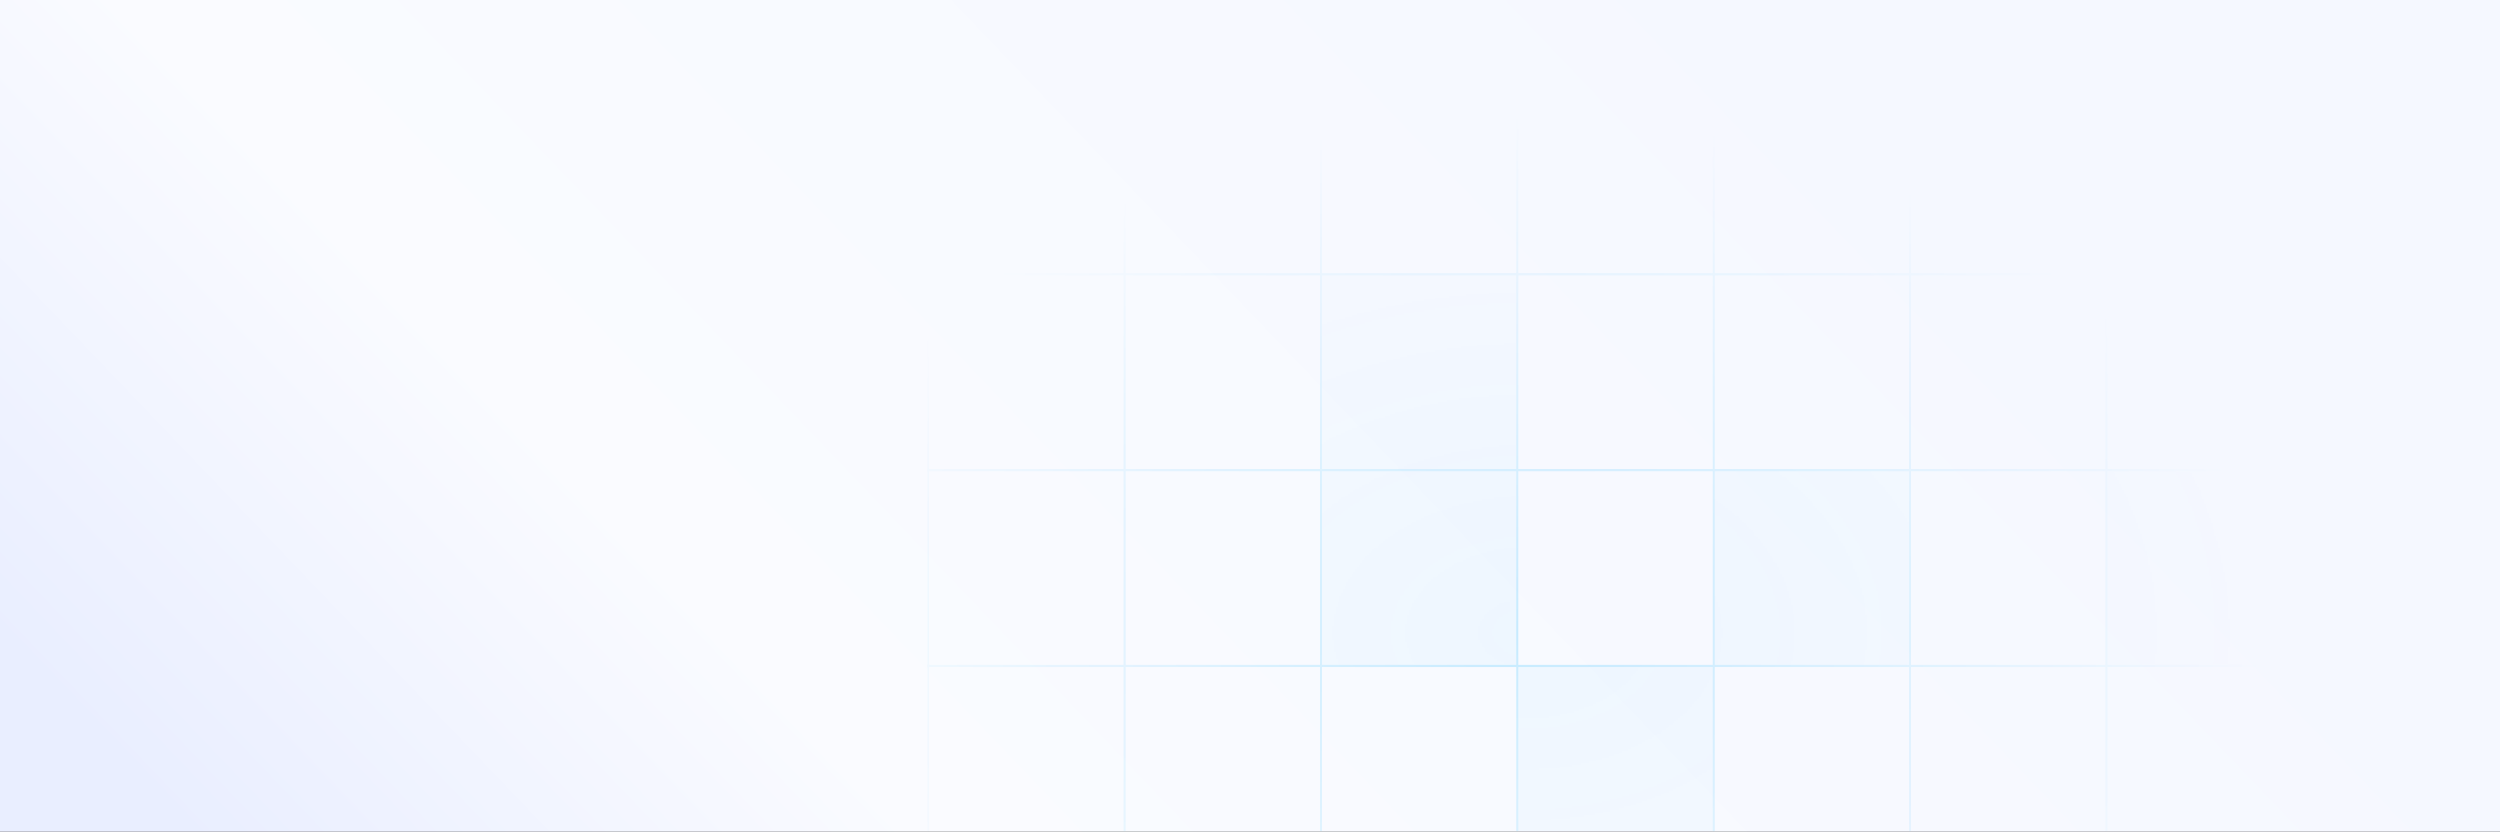 <svg width="1440" height="479" viewBox="0 0 1440 479" fill="none" xmlns="http://www.w3.org/2000/svg">
<rect x="0" y="0" width="1440" height="479" fill="#333333" stroke="none"/>
<g clip-path="url(#clip0_1_2)">
<rect width="1440" height="479" fill="url(#paint0_linear_1_2)"/>
<mask id="mask0_1_2" style="mask-type:alpha" maskUnits="userSpaceOnUse" x="0" y="0" width="1440" height="479">
<rect width="1440" height="479" fill="#D9D9D9"/>
</mask>
<g mask="url(#mask0_1_2)">
<mask id="mask1_1_2" style="mask-type:alpha" maskUnits="userSpaceOnUse" x="0" y="-20" width="1440" height="712">
<rect y="-20" width="1440" height="711.642" fill="url(#paint1_radial_1_2)"/>
</mask>
<g mask="url(#mask1_1_2)">
<rect x="0.475" y="-0.475" width="113.109" height="113.109" transform="matrix(1 0 0 -1 534.178 496.057)" stroke="#00AEFF" stroke-width="0.95"/>
<rect x="0.475" y="-0.475" width="113.109" height="113.109" transform="matrix(1 0 0 -1 647.287 496.057)" stroke="#00AEFF" stroke-width="0.95"/>
<rect x="0.475" y="-0.475" width="113.109" height="113.109" transform="matrix(1 0 0 -1 760.396 496.057)" stroke="#00AEFF" stroke-width="0.95"/>
<rect x="0.475" y="-0.475" width="113.109" height="113.109" transform="matrix(1 0 0 -1 873.505 496.057)" fill="#00AEFF" fill-opacity="0.2" stroke="#00AEFF" stroke-width="0.95"/>
<rect x="0.475" y="-0.475" width="113.109" height="113.109" transform="matrix(1 0 0 -1 986.614 496.057)" stroke="#00AEFF" stroke-width="0.95"/>
<rect x="0.475" y="-0.475" width="113.109" height="113.109" transform="matrix(1 0 0 -1 1099.72 496.057)" stroke="#00AEFF" stroke-width="0.95"/>
<rect x="0.475" y="-0.475" width="113.109" height="113.109" transform="matrix(1 0 0 -1 1212.83 496.057)" stroke="#00AEFF" stroke-width="0.95"/>
<rect x="0.475" y="-0.475" width="113.109" height="113.109" transform="matrix(1 0 0 -1 1325.94 496.057)" stroke="#00AEFF" stroke-width="0.95"/>
<rect x="0.475" y="-0.475" width="113.109" height="113.109" transform="matrix(1 0 0 -1 534.178 383.265)" stroke="#00AEFF" stroke-width="0.95"/>
<rect x="0.475" y="-0.475" width="113.109" height="113.109" transform="matrix(1 0 0 -1 647.287 383.265)" stroke="#00AEFF" stroke-width="0.95"/>
<rect x="0.475" y="-0.475" width="113.109" height="113.109" transform="matrix(1 0 0 -1 760.396 383.265)" fill="#00AEFF" fill-opacity="0.2" stroke="#00AEFF" stroke-width="0.95"/>
<rect x="0.475" y="-0.475" width="113.109" height="113.109" transform="matrix(1 0 0 -1 873.505 383.265)" stroke="#00AEFF" stroke-width="0.95"/>
<rect x="0.475" y="-0.475" width="113.109" height="113.109" transform="matrix(1 0 0 -1 986.614 383.265)" fill="#00AEFF" fill-opacity="0.2" stroke="#00AEFF" stroke-width="0.95"/>
<rect x="0.475" y="-0.475" width="113.109" height="113.109" transform="matrix(1 0 0 -1 1099.72 383.265)" stroke="#00AEFF" stroke-width="0.95"/>
<rect x="0.475" y="-0.475" width="113.109" height="113.109" transform="matrix(1 0 0 -1 1212.83 383.265)" fill="#00AEFF" fill-opacity="0.2" stroke="#00AEFF" stroke-width="0.95"/>
<rect x="0.475" y="-0.475" width="113.109" height="113.109" transform="matrix(1 0 0 -1 1325.94 383.265)" stroke="#00AEFF" stroke-width="0.95"/>
<rect x="0.475" y="-0.475" width="113.109" height="113.109" transform="matrix(1 0 0 -1 534.178 270.473)" stroke="#00AEFF" stroke-width="0.95"/>
<rect x="0.475" y="-0.475" width="113.109" height="113.109" transform="matrix(1 0 0 -1 647.287 270.473)" stroke="#00AEFF" stroke-width="0.95"/>
<rect x="0.475" y="-0.475" width="113.109" height="113.109" transform="matrix(1 0 0 -1 760.396 270.473)" fill="#00AEFF" fill-opacity="0.2" stroke="#00AEFF" stroke-width="0.95"/>
<rect x="0.475" y="-0.475" width="113.109" height="113.109" transform="matrix(1 0 0 -1 873.505 270.473)" stroke="#00AEFF" stroke-width="0.95"/>
<rect x="0.475" y="-0.475" width="113.109" height="113.109" transform="matrix(1 0 0 -1 986.614 270.473)" stroke="#00AEFF" stroke-width="0.95"/>
<rect x="0.475" y="-0.475" width="113.109" height="113.109" transform="matrix(1 0 0 -1 1099.72 270.473)" stroke="#00AEFF" stroke-width="0.95"/>
<rect x="0.475" y="-0.475" width="113.109" height="113.109" transform="matrix(1 0 0 -1 1212.83 270.473)" stroke="#00AEFF" stroke-width="0.95"/>
<rect x="0.475" y="-0.475" width="113.109" height="113.109" transform="matrix(1 0 0 -1 1325.94 270.473)" stroke="#00AEFF" stroke-width="0.95"/>
<rect x="0.475" y="-0.475" width="113.109" height="113.109" transform="matrix(1 0 0 -1 534.178 157.681)" stroke="#00AEFF" stroke-width="0.95"/>
<rect x="0.475" y="-0.475" width="113.109" height="113.109" transform="matrix(1 0 0 -1 647.287 157.681)" stroke="#00AEFF" stroke-width="0.95"/>
<rect x="0.475" y="-0.475" width="113.109" height="113.109" transform="matrix(1 0 0 -1 760.396 157.681)" stroke="#00AEFF" stroke-width="0.95"/>
<rect x="0.475" y="-0.475" width="113.109" height="113.109" transform="matrix(1 0 0 -1 873.505 157.681)" stroke="#00AEFF" stroke-width="0.95"/>
<rect x="0.475" y="-0.475" width="113.109" height="113.109" transform="matrix(1 0 0 -1 986.614 157.681)" stroke="#00AEFF" stroke-width="0.95"/>
<rect x="0.475" y="-0.475" width="113.109" height="113.109" transform="matrix(1 0 0 -1 1099.72 157.681)" stroke="#00AEFF" stroke-width="0.95"/>
<rect x="0.475" y="-0.475" width="113.109" height="113.109" transform="matrix(1 0 0 -1 1212.83 157.681)" stroke="#00AEFF" stroke-width="0.95"/>
<rect x="0.475" y="-0.475" width="113.109" height="113.109" transform="matrix(1 0 0 -1 1325.94 157.681)" stroke="#00AEFF" stroke-width="0.95"/>
</g>
</g>
</g>
<defs>
<linearGradient id="paint0_linear_1_2" x1="1075.12" y1="50.876" x2="355.15" y2="739.824" gradientUnits="userSpaceOnUse">
<stop stop-color="#F5F8FF"/>
<stop offset="0.694" stop-color="#FAFBFF"/>
<stop offset="1" stop-color="#E9EEFF"/>
</linearGradient>
<radialGradient id="paint1_radial_1_2" cx="0" cy="0" r="1" gradientUnits="userSpaceOnUse" gradientTransform="translate(880 364.478) rotate(90) scale(299.701 425.647)">
<stop stop-opacity="0.2"/>
<stop offset="1" stop-opacity="0"/>
</radialGradient>
<clipPath id="clip0_1_2">
<rect width="1440" height="479" fill="white"/>
</clipPath>
</defs>
</svg>
